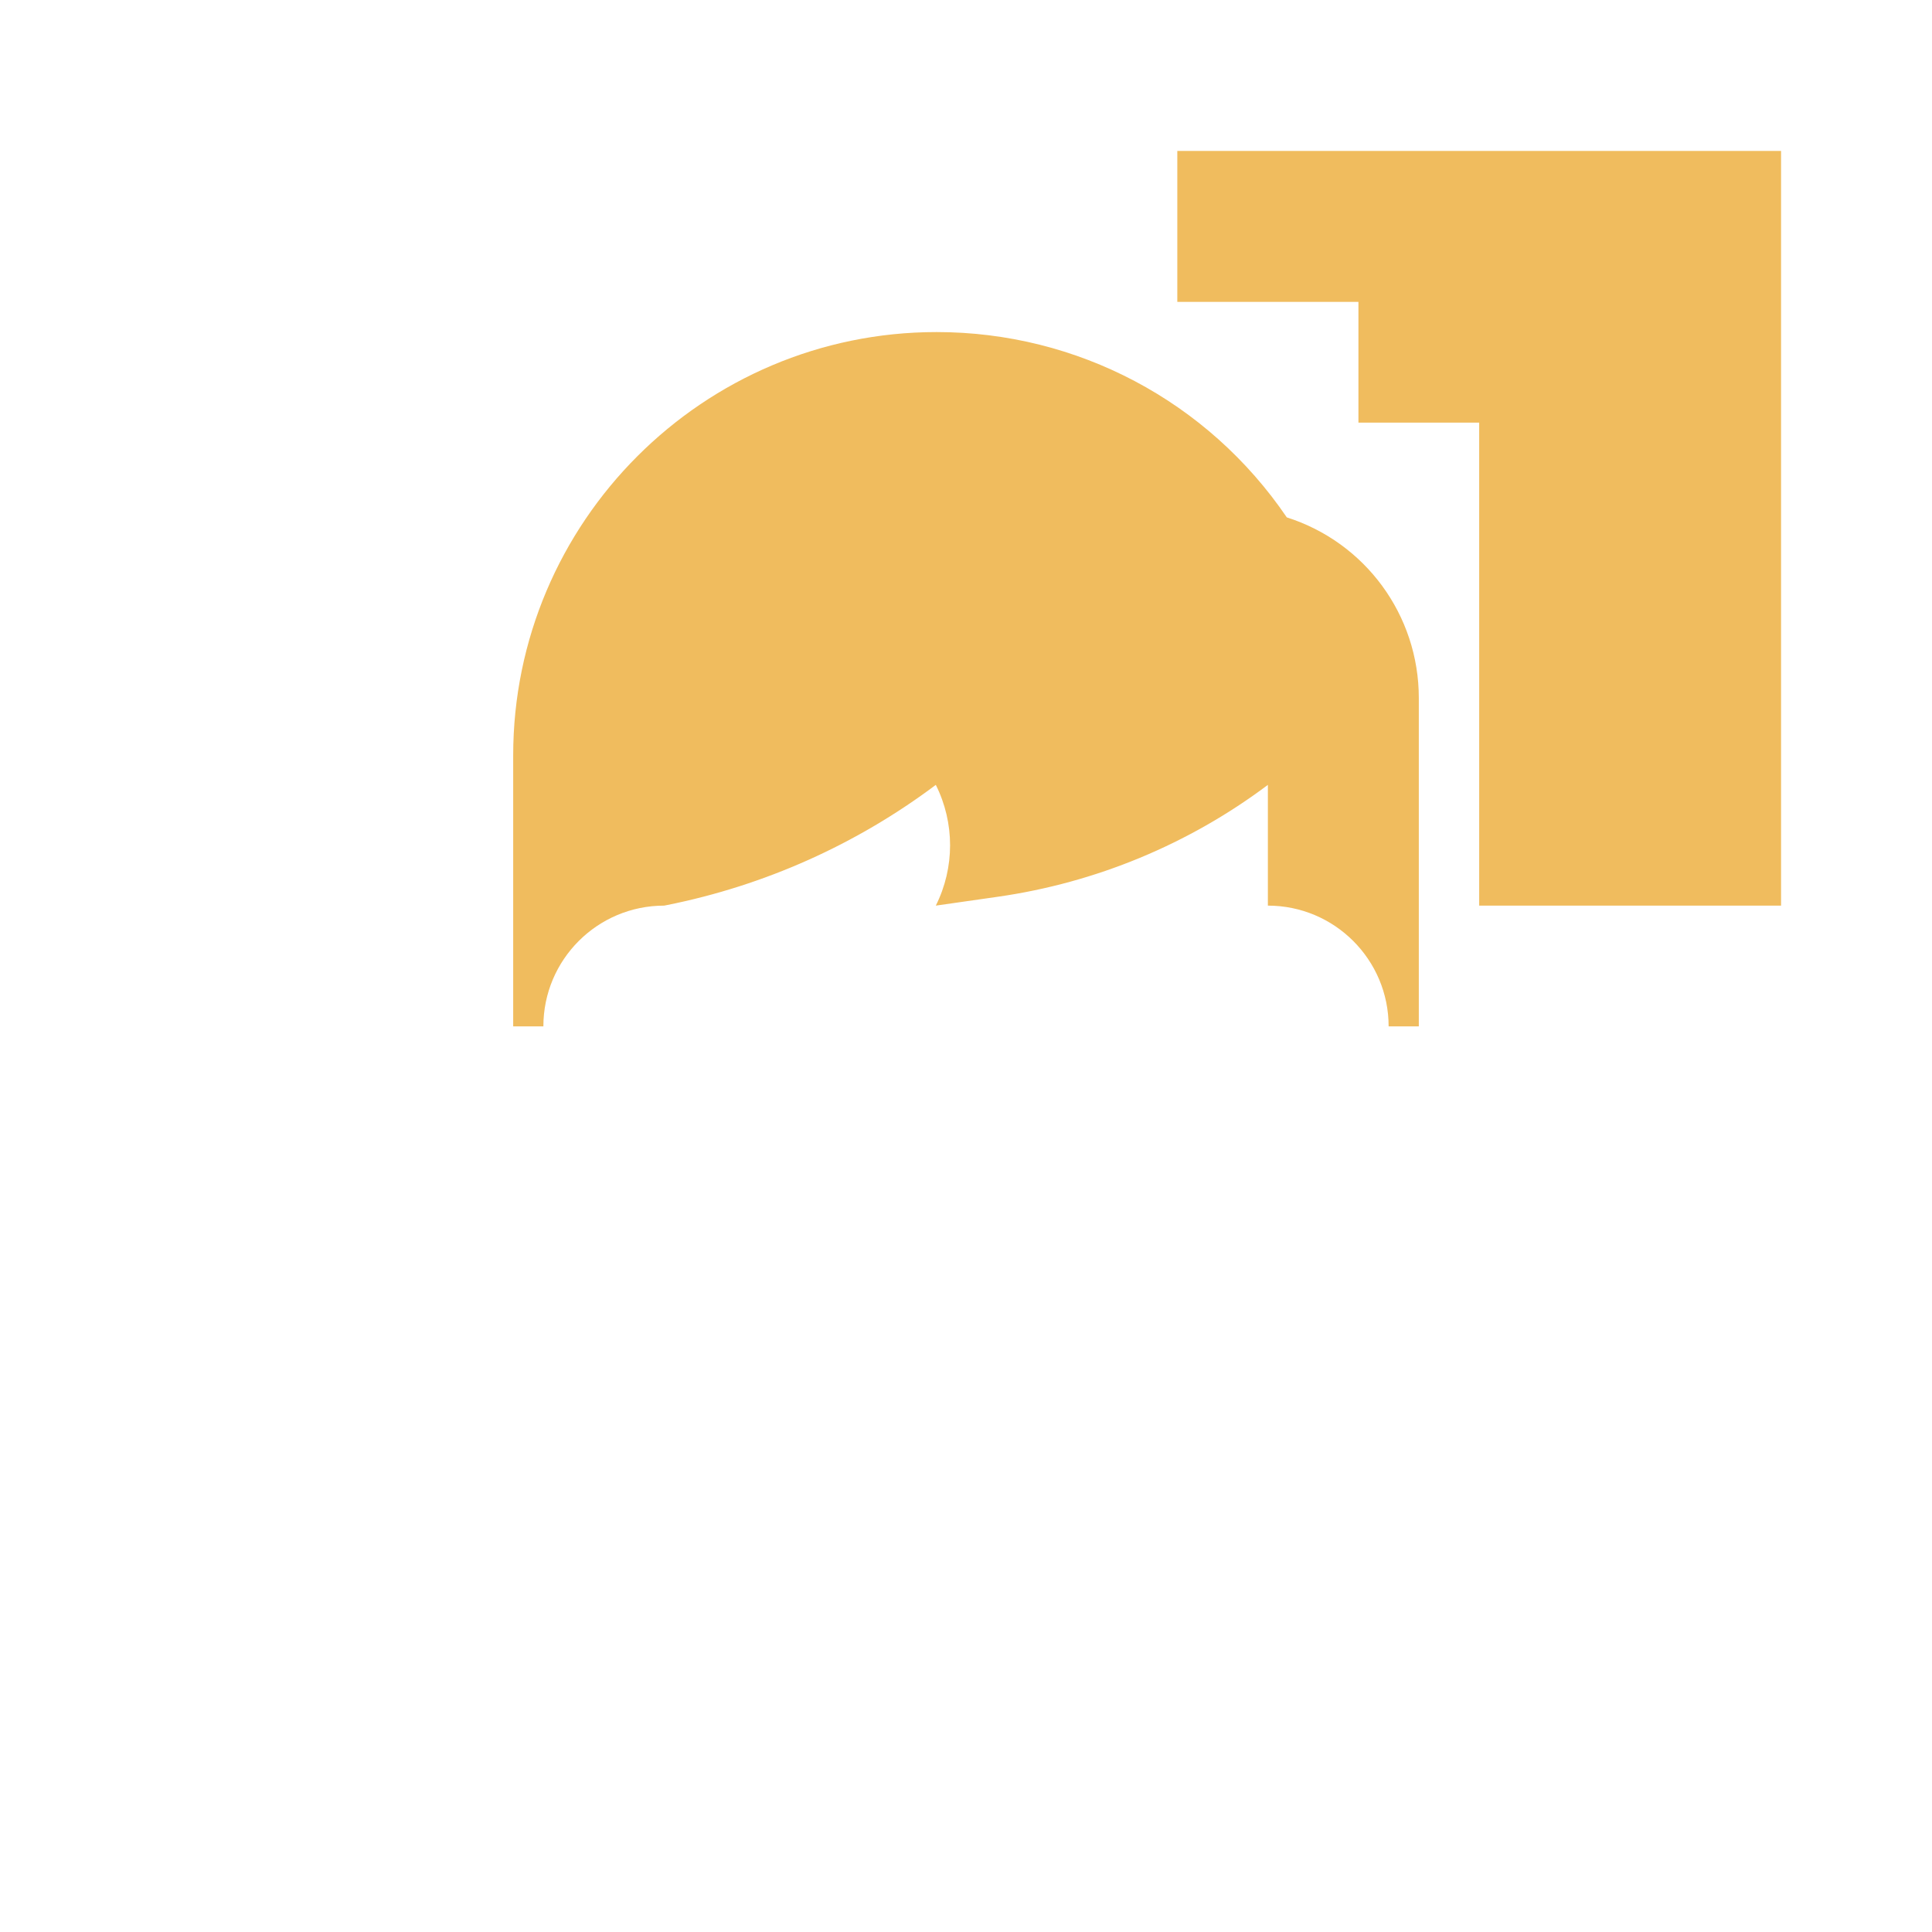 <svg xmlns="http://www.w3.org/2000/svg" viewBox="0.0 0.0 200.0 200.0" height="200.0px" width="200.0px"><path fill="" fill-opacity="1.0"  filling="0" d="M56.25 15.625 C33.85 15.625 15.625 33.85 15.625 56.25 C15.625 78.65 33.85 96.875 56.25 96.875 L56.25 90.625 C47.897 90.625 40.234 87.622 34.269 82.65 L47.647 69.272 C50.119 70.909 53.072 71.875 56.25 71.875 L56.25 65.625 C51.081 65.625 46.875 61.419 46.875 56.25 C46.875 51.081 51.081 46.875 56.25 46.875 C59.712 46.875 62.884 48.772 64.519 51.831 L70.031 48.878 C67.303 43.788 62.025 40.625 56.25 40.625 C53.072 40.625 50.119 41.591 47.647 43.228 L34.269 29.85 C40.234 24.878 47.897 21.875 56.25 21.875 C68.812 21.875 80.372 28.725 86.416 39.753 L91.897 36.75 C84.753 23.719 71.094 15.625 56.25 15.625 Z M29.85 34.269 L43.228 47.647 C41.591 50.119 40.625 53.072 40.625 56.25 C40.625 59.428 41.591 62.381 43.228 64.853 L29.85 78.231 C24.878 72.266 21.875 64.603 21.875 56.25 C21.875 47.897 24.878 40.234 29.85 34.269 Z"></path>
<path fill="#F0BC5E" fill-opacity="1.0"  filling="0" d="M153.125 93.75 L184.375 93.75 L184.375 15.625 L121.875 15.625 L121.875 31.25 L140.625 31.25 L140.625 43.75 L153.125 43.75 L153.125 93.75 Z"></path>
<path fill="#F0BC5E" fill-opacity="1.0"  filling="0" d="M133.209 53.559 C125.038 41.537 111.519 34.375 96.959 34.375 C72.791 34.375 53.125 54.041 53.125 78.209 L53.125 106.25 L56.25 106.25 C56.25 99.347 61.847 93.75 68.75 93.75 L69.053 93.691 C79.141 91.672 88.647 87.422 96.875 81.25 C98.844 85.184 98.844 89.816 96.875 93.75 L103.281 92.834 C113.431 91.384 123.05 87.4 131.25 81.25 L131.25 93.75 C138.153 93.75 143.75 99.347 143.75 106.25 L146.875 106.25 L146.875 72.259 C146.875 63.656 141.316 56.138 133.209 53.559 Z"></path>
<path fill="" fill-opacity="1.0"  filling="0" d="M178.125 15.625 L184.375 15.625 L184.375 21.875 L178.125 21.875 L178.125 15.625 Z"></path>
<path fill="" fill-opacity="1.0"  filling="0" d="M103.125 15.625 L171.875 15.625 L171.875 21.875 L103.125 21.875 L103.125 15.625 Z"></path>
<path fill="" fill-opacity="1.0"  filling="0" d="M121.875 28.125 L184.375 28.125 L184.375 34.375 L121.875 34.375 L121.875 28.125 Z"></path>
<path fill="" fill-opacity="1.0"  filling="0" d="M140.625 40.625 L184.375 40.625 L184.375 46.875 L140.625 46.875 L140.625 40.625 Z"></path>
<path fill="" fill-opacity="1.0"  filling="0" d="M153.125 53.125 L184.375 53.125 L184.375 59.375 L153.125 59.375 L153.125 53.125 Z"></path>
<path fill="" fill-opacity="1.0"  filling="0" d="M153.125 65.625 L184.375 65.625 L184.375 71.875 L153.125 71.875 L153.125 65.625 Z"></path>
<path fill="" fill-opacity="1.0"  filling="0" d="M153.125 78.125 L184.375 78.125 L184.375 84.375 L153.125 84.375 L153.125 78.125 Z"></path>
<path fill="" fill-opacity="1.0"  filling="0" d="M153.125 90.625 L184.375 90.625 L184.375 96.875 L153.125 96.875 L153.125 90.625 Z"></path>
<path fill="" fill-opacity="1.0"  filling="0" d="M133.091 121.688 C139.794 120.887 145.228 115.9 146.559 109.375 L196.875 109.375 L196.875 3.125 L3.125 3.125 L3.125 109.375 L53.441 109.375 C54.772 115.903 60.206 120.891 66.909 121.688 C69.172 129.828 74.344 136.756 81.25 141.272 L81.25 147.747 L49.331 158.387 C40.388 161.369 34.375 169.709 34.375 179.138 L34.375 196.875 L165.625 196.875 L165.625 179.138 C165.625 169.706 159.613 161.366 150.669 158.387 L118.75 147.747 L118.75 141.272 C125.656 136.756 130.825 129.828 133.091 121.688 Z M134.244 115.091 C134.309 114.231 134.375 113.375 134.375 112.5 L134.375 97.45 C138.003 98.744 140.625 102.181 140.625 106.25 C140.625 110.366 137.941 113.834 134.244 115.091 Z M53.441 103.125 L9.375 103.125 L9.375 9.375 L190.625 9.375 L190.625 103.125 L146.559 103.125 C145.312 97.013 140.488 92.188 134.375 90.941 L134.375 75.0 L129.375 78.75 C121.616 84.569 112.438 88.369 102.838 89.741 L101.291 89.963 C101.781 86.541 101.241 82.997 99.669 79.853 L97.994 76.506 L95.0 78.75 C88.131 83.897 80.2 87.697 71.875 89.841 L71.875 81.25 L65.625 81.25 L65.625 90.941 C59.513 92.188 54.688 97.013 53.441 103.125 Z M59.375 106.25 C59.375 102.181 61.997 98.744 65.625 97.45 L65.625 112.5 C65.625 113.375 65.691 114.231 65.756 115.091 C62.059 113.834 59.375 110.366 59.375 106.25 Z M71.875 112.5 L71.875 96.275 C80.128 94.35 88.069 90.934 95.15 86.278 C95.381 88.344 95.025 90.463 94.078 92.353 L91.409 97.688 L103.722 95.931 C112.363 94.694 120.694 91.688 128.125 87.144 L128.125 112.5 C128.125 128.009 115.509 140.625 100.0 140.625 C84.491 140.625 71.875 128.009 71.875 112.5 Z M83.531 153.575 L95.581 165.625 L84.944 176.262 L72.966 157.097 L83.531 153.575 Z M40.625 179.138 C40.625 172.403 44.919 166.444 51.309 164.316 L66.866 159.131 L83.806 186.238 L96.875 173.169 L96.875 190.625 L65.625 190.625 L65.625 178.125 L59.375 178.125 L59.375 190.625 L40.625 190.625 L40.625 179.138 Z M159.375 179.138 L159.375 190.625 L140.625 190.625 L140.625 178.125 L134.375 178.125 L134.375 190.625 L103.125 190.625 L103.125 173.169 L116.194 186.238 L133.134 159.131 L148.691 164.316 C155.081 166.447 159.375 172.403 159.375 179.138 Z M127.034 157.097 L115.056 176.262 L104.419 165.625 L116.469 153.575 L127.034 157.097 Z M112.5 148.706 L100.0 161.206 L87.5 148.706 L87.5 144.488 C91.381 146.009 95.587 146.875 100.0 146.875 C104.412 146.875 108.619 146.009 112.5 144.488 L112.5 148.706 Z"></path>
<path fill="" fill-opacity="1.0"  filling="0" d="M118.75 103.125 A3.125 3.125 0.0 1 1 112.5 103.125 A3.125 3.125 0.0 1 1 118.75 103.125 Z"></path>
<path fill="" fill-opacity="1.0"  filling="0" d="M87.5 103.125 A3.125 3.125 0.0 1 1 81.25 103.125 A3.125 3.125 0.0 1 1 87.5 103.125 Z"></path>
<path fill="" fill-opacity="1.0"  filling="0" d="M112.5 118.75 L106.25 118.75 C106.25 122.197 103.447 125.0 100.0 125.0 C96.553 125.0 93.75 122.197 93.75 118.75 L87.5 118.75 C87.5 125.644 93.106 131.25 100.0 131.25 C106.894 131.25 112.5 125.644 112.5 118.75 Z"></path></svg>